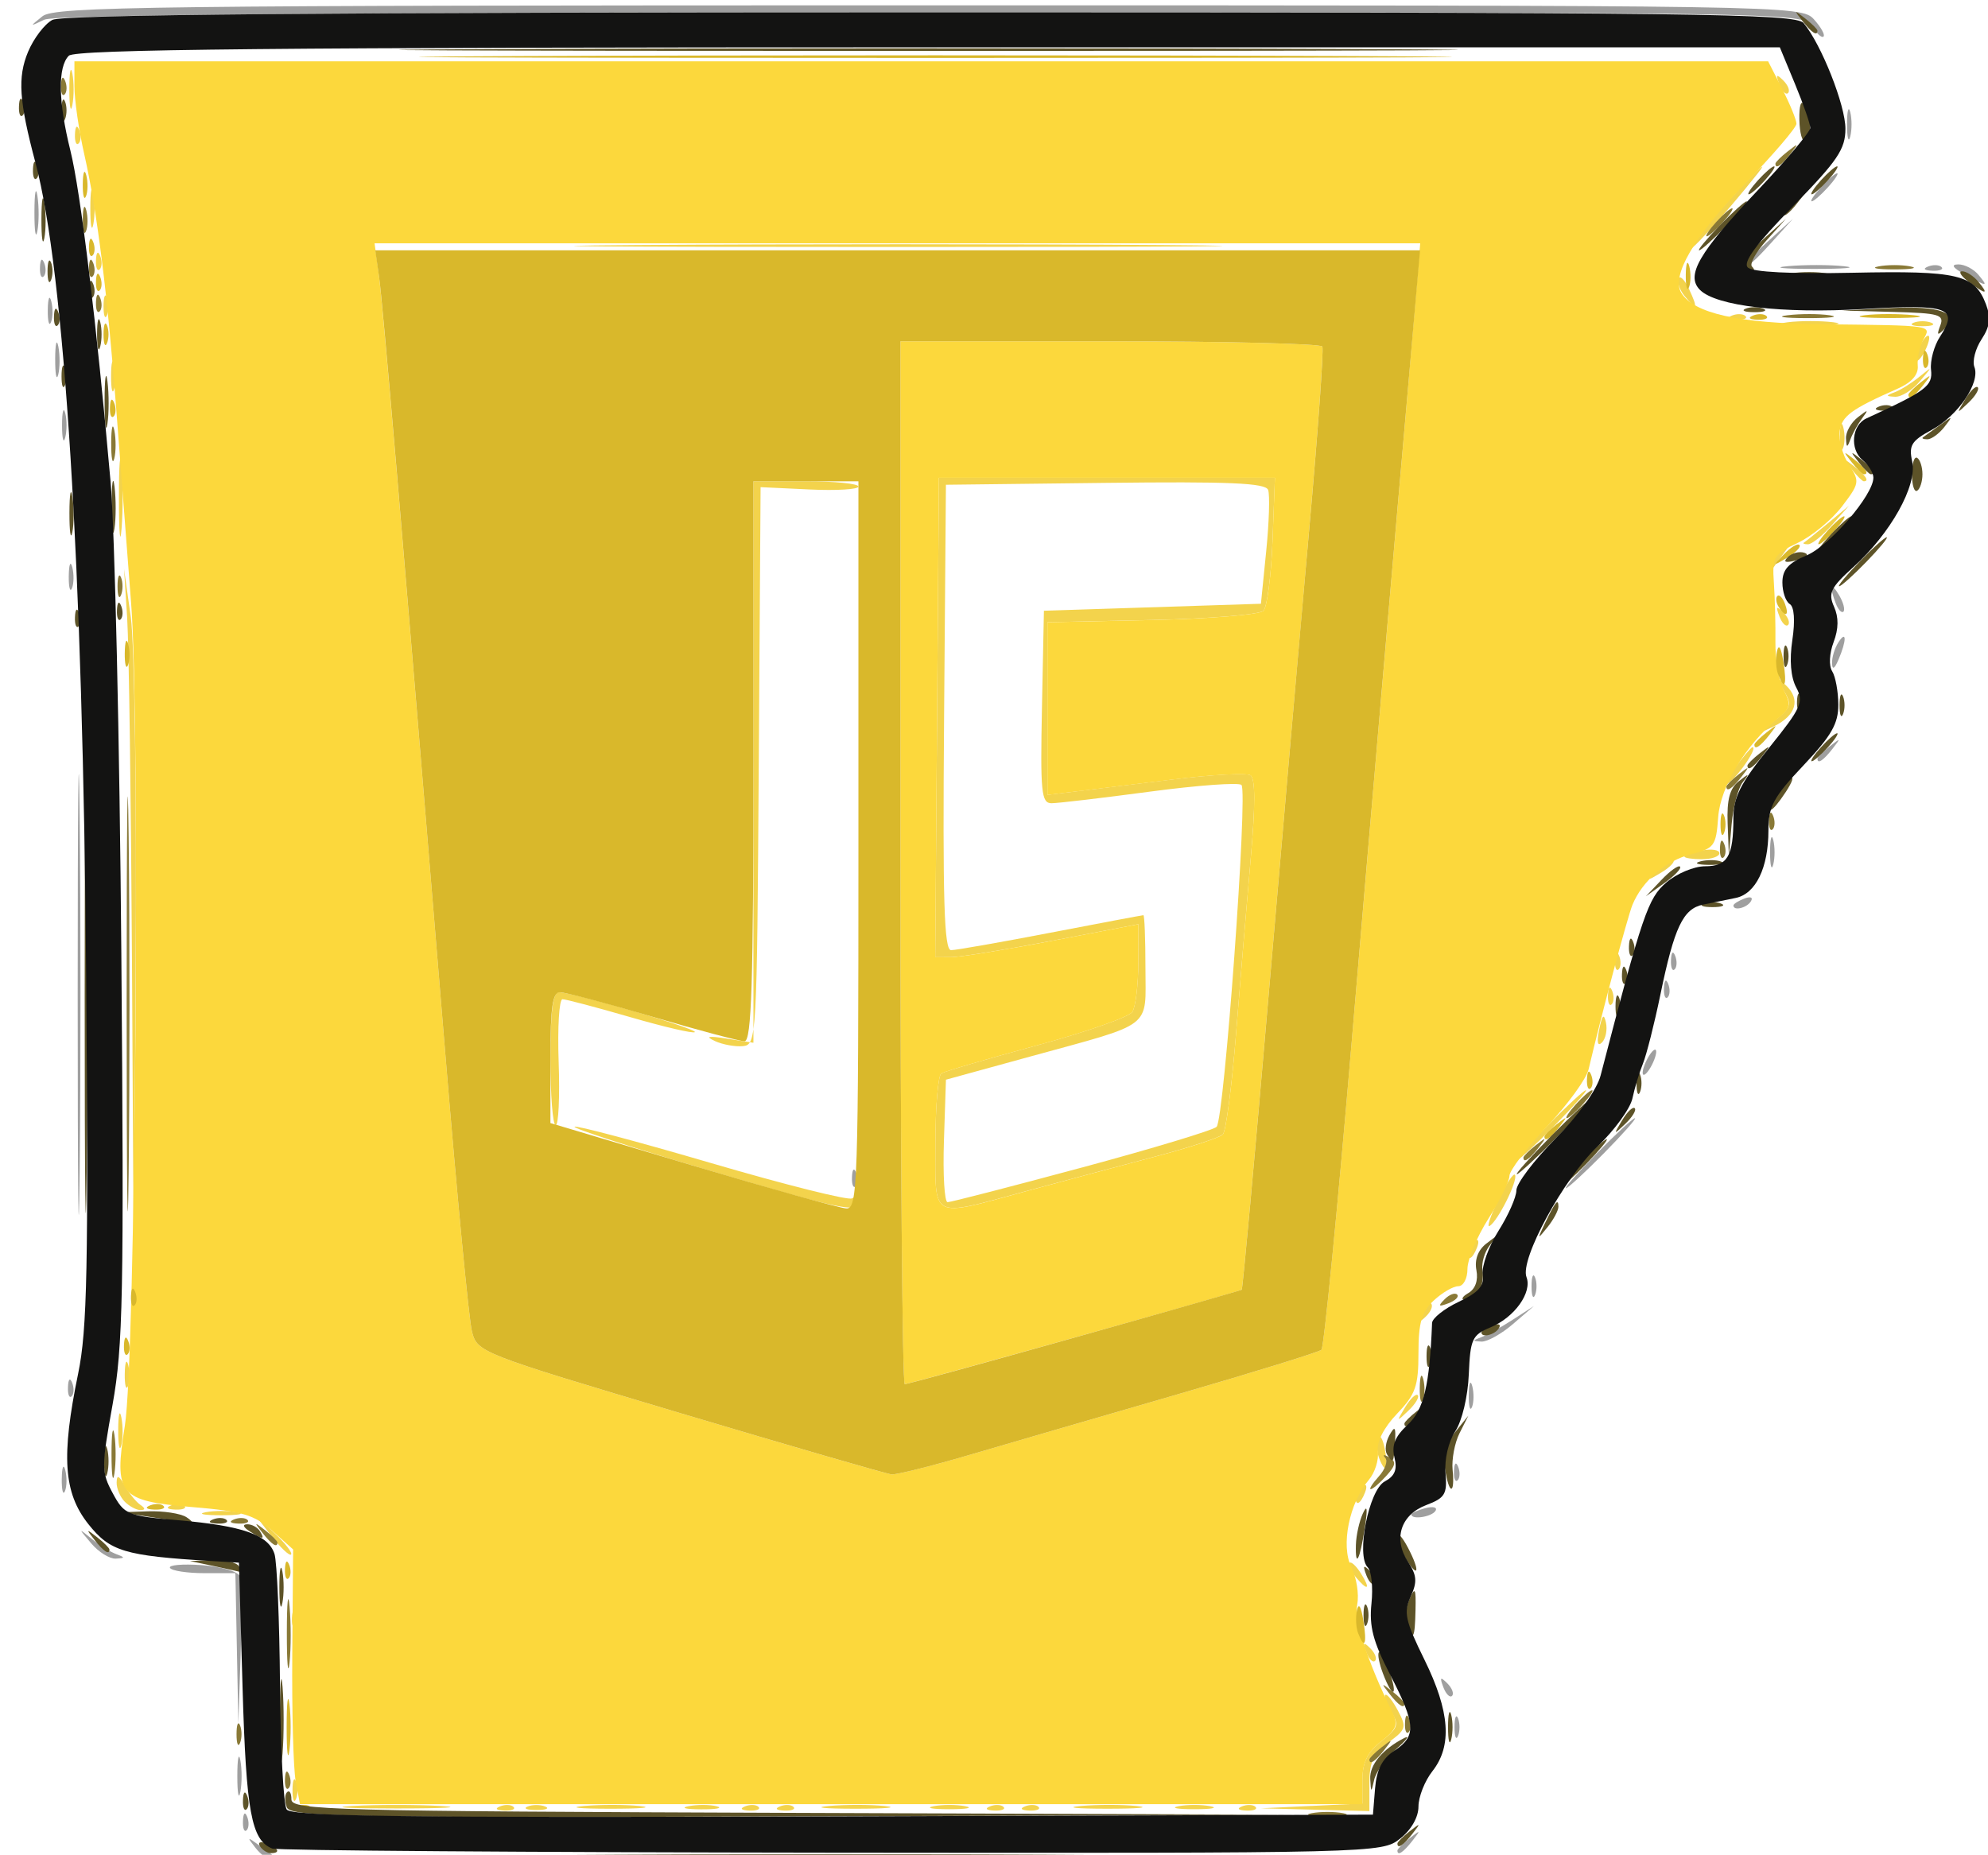 <?xml version="1.0" encoding="UTF-8" standalone="no"?>
<!-- Created with Inkscape (http://www.inkscape.org/) -->

<svg
   version="1.1"
   id="svg209"
   width="90.88"
   height="84.8"
   viewBox="0 0 90.88 84.8"
   sodipodi:docname="caj.svg"
   inkscape:version="1.1.2 (0a00cf5339, 2022-02-04, custom)"
   xmlns:inkscape="http://www.inkscape.org/namespaces/inkscape"
   xmlns:sodipodi="http://sodipodi.sourceforge.net/DTD/sodipodi-0.dtd"
   xmlns="http://www.w3.org/2000/svg"
   xmlns:svg="http://www.w3.org/2000/svg">
  <defs
     id="defs213" />
  <sodipodi:namedview
     id="namedview211"
     pagecolor="#ffffff"
     bordercolor="#666666"
     borderopacity="1.0"
     inkscape:pageshadow="2"
     inkscape:pageopacity="0.0"
     inkscape:pagecheckerboard="0"
     showgrid="false"
     inkscape:zoom="9.8231129"
     inkscape:cx="45.454023"
     inkscape:cy="37.564467"
     inkscape:window-width="1920"
     inkscape:window-height="1011"
     inkscape:window-x="0"
     inkscape:window-y="32"
     inkscape:window-maximized="1"
     inkscape:current-layer="g215" />
  <g
     inkscape:groupmode="layer"
     inkscape:label="Image"
     id="g215">
    <g
       id="g291"
       transform="translate(0.522,0.244)">
      <path
         style="fill:#f3d34c;stroke-width:0.32"
         d="m 15.6,82.323 c 1.1,-0.062 2.9,-0.062 4,0 1.1,0.062 0.2,0.114 -2,0.114 -2.2,0 -3.1,-0.051 -2,-0.114 z m 6.74,0.018 c 0.231,-0.092 0.507,-0.081 0.613,0.025 0.106,0.106 -0.083,0.182 -0.42,0.168 -0.373,-0.015 -0.449,-0.091 -0.193,-0.193 z m 1.26,0.007 c 0.22,-0.089 0.58,-0.089 0.8,0 0.22,0.089 0.04,0.161 -0.4,0.161 -0.44,0 -0.62,-0.073 -0.4,-0.161 z m 2.568,-0.023 c 0.753,-0.068 1.905,-0.067 2.56,0.002 0.655,0.069 0.04,0.124 -1.368,0.123 -1.408,-0.001 -1.944,-0.057 -1.192,-0.125 z m 4.795,0.008 c 0.398,-0.077 0.974,-0.074 1.28,0.006 0.306,0.08 -0.02,0.143 -0.724,0.139 -0.704,-0.004 -0.954,-0.069 -0.556,-0.146 z m 2.576,0.008 c 0.231,-0.092 0.507,-0.081 0.613,0.025 0.106,0.106 -0.083,0.182 -0.42,0.168 -0.373,-0.015 -0.449,-0.091 -0.193,-0.193 z m 1.6,0 c 0.231,-0.092 0.507,-0.081 0.613,0.025 0.106,0.106 -0.083,0.182 -0.42,0.168 -0.373,-0.015 -0.449,-0.091 -0.193,-0.193 z m 2.228,-0.016 c 0.753,-0.068 1.905,-0.067 2.56,0.002 0.655,0.069 0.04,0.124 -1.368,0.123 -1.408,-0.001 -1.944,-0.057 -1.192,-0.125 z m 4.792,0.009 c 0.396,-0.076 1.044,-0.076 1.44,0 0.396,0.076 0.072,0.139 -0.72,0.139 -0.792,0 -1.116,-0.062 -0.72,-0.139 z m 2.58,0.007 c 0.231,-0.092 0.507,-0.081 0.613,0.025 0.106,0.106 -0.083,0.182 -0.42,0.168 -0.373,-0.015 -0.449,-0.091 -0.193,-0.193 z m 1.6,0 c 0.231,-0.092 0.507,-0.081 0.613,0.025 0.106,0.106 -0.083,0.182 -0.42,0.168 -0.373,-0.015 -0.449,-0.091 -0.193,-0.193 z m 2.548,-0.016 c 0.753,-0.068 1.905,-0.067 2.56,0.002 0.655,0.069 0.04,0.124 -1.368,0.123 -1.408,-0.001 -1.944,-0.057 -1.192,-0.125 z m 4.472,0.009 c 0.396,-0.076 1.044,-0.076 1.44,0 0.396,0.076 0.072,0.139 -0.72,0.139 -0.792,0 -1.116,-0.062 -0.72,-0.139 z m 2.9,0.007 c 0.231,-0.092 0.507,-0.081 0.613,0.025 0.106,0.106 -0.083,0.182 -0.42,0.168 -0.373,-0.015 -0.449,-0.091 -0.193,-0.193 z m 3.18,-0.019 2.32,-0.11 v -1.083 c 0,-0.796 0.23,-1.263 0.866,-1.764 0.762,-0.599 0.817,-0.759 0.458,-1.334 -0.224,-0.359 -0.35,-0.711 -0.28,-0.782 0.071,-0.071 0.329,0.246 0.573,0.703 0.415,0.775 0.386,0.874 -0.426,1.466 -0.692,0.504 -0.871,0.892 -0.871,1.888 v 1.253 l -2.48,-0.064 -2.48,-0.064 2.32,-0.11 z m -46.589,-0.722 c 0,-0.44 0.073,-0.62 0.161,-0.4 0.089,0.22 0.089,0.58 0,0.8 -0.089,0.22 -0.161,0.04 -0.161,-0.4 z m 49.09,-6.306 c -0.174,-0.456 -0.137,-0.493 0.179,-0.179 0.219,0.217 0.317,0.475 0.218,0.574 -0.099,0.099 -0.277,-0.079 -0.398,-0.395 z M 12.825,73.733 c 0.015,-0.373 0.091,-0.449 0.193,-0.193 0.092,0.231 0.081,0.507 -0.025,0.613 -0.106,0.106 -0.182,-0.083 -0.168,-0.42 z m 48.608,-1.901 c -0.223,-0.268 -0.343,-0.55 -0.267,-0.625 0.076,-0.076 0.313,0.144 0.528,0.488 0.465,0.744 0.31,0.826 -0.261,0.138 z m -49.566,-1.874 -0.772,-0.998 0.916,0.87 c 0.504,0.479 0.851,0.928 0.772,0.998 -0.079,0.07 -0.491,-0.321 -0.916,-0.87 z M 8.88,68.894 c 0.396,-0.076 1.044,-0.076 1.44,0 0.396,0.076 0.072,0.139 -0.72,0.139 -0.792,0 -1.116,-0.062 -0.72,-0.139 z M 5.184,68.416 c -0.211,-0.211 -0.38,-0.607 -0.374,-0.88 0.007,-0.368 0.104,-0.331 0.373,0.144 0.2,0.352 0.519,0.746 0.71,0.875 0.232,0.157 0.236,0.237 0.011,0.24 -0.185,0.003 -0.509,-0.168 -0.72,-0.379 z m 2.116,0.165 c 0.231,-0.092 0.507,-0.081 0.613,0.025 0.106,0.106 -0.083,0.182 -0.42,0.168 -0.373,-0.015 -0.449,-0.091 -0.193,-0.193 z M 61.44,68.179 c 0,-0.166 0.142,-0.389 0.316,-0.497 0.181,-0.112 0.235,0.016 0.126,0.301 -0.213,0.554 -0.442,0.656 -0.442,0.196 z m 1.08,-1.768 c -0.099,-0.258 -0.118,-0.654 -0.043,-0.88 0.075,-0.226 0.213,-0.015 0.306,0.469 0.181,0.945 0.032,1.178 -0.263,0.411 z M 4.881,65.12 c 0.004,-0.704 0.069,-0.954 0.146,-0.556 0.077,0.398 0.074,0.974 -0.006,1.28 -0.08,0.306 -0.143,-0.02 -0.139,-0.724 z M 63.712,64.095 c 0.233,-0.388 0.493,-0.637 0.577,-0.552 0.084,0.084 -0.106,0.402 -0.424,0.705 -0.551,0.528 -0.558,0.521 -0.153,-0.153 z M 5.182,62.56 c 0.007,-0.528 0.078,-0.705 0.159,-0.394 0.081,0.311 0.076,0.743 -0.012,0.96 -0.088,0.217 -0.154,-0.038 -0.148,-0.566 z m 0.332,-2.08 c 0,-0.616 0.066,-0.868 0.146,-0.56 0.08,0.308 0.08,0.812 0,1.12 -0.08,0.308 -0.146,0.056 -0.146,-0.56 z M 64.501,59.746 c 0.12,-0.316 0.299,-0.493 0.398,-0.395 0.099,0.099 2.05e-4,0.357 -0.218,0.574 -0.316,0.314 -0.353,0.277 -0.179,-0.179 z M 5.514,44.16 C 5.471,36.504 5.371,29.232 5.291,28 l -0.144,-2.24 0.31,2.204 c 0.173,1.231 0.271,8.362 0.223,16.16 L 5.593,58.08 Z M 66.56,56.979 c 0,-0.166 0.142,-0.389 0.316,-0.497 0.181,-0.112 0.235,0.016 0.126,0.301 -0.213,0.554 -0.442,0.656 -0.442,0.196 z m 1.415,-2.375 c 0.366,-0.752 0.71,-1.259 0.765,-1.127 0.119,0.287 -0.783,2.093 -1.163,2.328 -0.147,0.091 0.032,-0.449 0.398,-1.201 z M 31.607,53.182 c -3.296,-0.98 -5.935,-1.841 -5.863,-1.912 0.071,-0.071 2.886,0.678 6.256,1.665 3.369,0.987 6.26,1.712 6.423,1.611 0.164,-0.101 0.297,-0.031 0.297,0.155 0,0.534 -0.739,0.376 -7.113,-1.519 z m 10.633,-1.163 c 0,-1.662 0.122,-3.096 0.271,-3.189 0.149,-0.092 2.115,-0.668 4.369,-1.28 2.254,-0.612 4.218,-1.301 4.364,-1.532 0.146,-0.231 0.268,-1.227 0.271,-2.214 l 0.005,-1.795 -3.92,0.753 c -2.156,0.414 -4.246,0.754 -4.644,0.755 l -0.724,0.002 0.084,-10.96 0.084,-10.96 h 7.68 7.68 l -0.109,2.88 c -0.06,1.584 -0.247,3.024 -0.415,3.2 -0.168,0.176 -2.46,0.366 -5.091,0.423 l -4.785,0.103 v 3.946 3.946 l 1.2,-0.146 c 0.66,-0.08 2.673,-0.329 4.473,-0.553 1.8,-0.224 3.423,-0.314 3.606,-0.201 0.23,0.142 0.233,1.338 0.01,3.863 -0.178,2.011 -0.479,5.601 -0.668,7.977 -0.19,2.376 -0.46,4.438 -0.601,4.582 -0.141,0.144 -1.535,0.601 -3.098,1.014 -1.563,0.413 -4.21,1.123 -5.882,1.577 -4.445,1.207 -4.16,1.358 -4.16,-2.194 z m 6.696,1.116 c 3.235,-0.872 6.006,-1.709 6.158,-1.861 0.349,-0.349 1.439,-15.328 1.137,-15.63 -0.123,-0.123 -2.009,0.015 -4.191,0.306 -2.182,0.291 -4.204,0.529 -4.493,0.529 -0.466,0 -0.515,-0.498 -0.436,-4.4 l 0.089,-4.4 4.96,-0.16 4.96,-0.16 0.241,-2.4 c 0.133,-1.32 0.172,-2.583 0.088,-2.806 -0.119,-0.315 -1.784,-0.387 -7.441,-0.32 l -7.288,0.086 -0.084,10.64 c -0.067,8.404 6.4e-4,10.64 0.32,10.638 0.222,-9.6e-4 2.27,-0.361 4.551,-0.8 2.281,-0.439 4.189,-0.798 4.24,-0.798 0.051,0 0.094,1.083 0.094,2.407 0,2.822 0.436,2.487 -5.28,4.058 l -3.84,1.055 -0.092,2.8 c -0.051,1.54 0.024,2.8 0.167,2.8 0.143,0 2.906,-0.713 6.141,-1.585 z m 21.304,-1.935 c 0.867,-0.88 1.648,-1.6 1.736,-1.6 0.088,0 -0.549,0.72 -1.416,1.6 -0.867,0.88 -1.648,1.6 -1.736,1.6 -0.088,0 0.549,-0.72 1.416,-1.6 z m -45.6,-3.04 c 0,-2.164 0.111,-3.04 0.387,-3.04 0.633,0 6.359,1.68 6.216,1.824 -0.073,0.073 -1.402,-0.236 -2.954,-0.686 -1.552,-0.45 -2.946,-0.818 -3.098,-0.818 -0.152,0 -0.23,1.296 -0.174,2.881 0.056,1.584 -0.005,2.88 -0.137,2.88 -0.132,-4.07e-4 -0.24,-1.369 -0.24,-3.041 z m 7.52,-0.809 c -0.465,-0.215 -0.312,-0.244 0.56,-0.108 l 1.2,0.188 V 34.596 21.76 h 2.4 c 1.32,0 2.4,0.108 2.401,0.24 3.2e-4,0.132 -1.006,0.192 -2.236,0.134 l -2.237,-0.106 -0.084,12.746 c -0.082,12.481 -0.097,12.747 -0.724,12.81 -0.352,0.035 -0.928,-0.07 -1.28,-0.232 z m 40.424,-0.527 c 0.137,-0.67 0.217,-0.75 0.31,-0.31 0.069,0.327 -0.014,0.734 -0.184,0.904 -0.2,0.2 -0.245,-0.01 -0.126,-0.594 z m 0.401,-1.571 c 0.015,-0.373 0.091,-0.449 0.193,-0.193 0.092,0.231 0.081,0.507 -0.025,0.613 -0.106,0.106 -0.182,-0.083 -0.168,-0.42 z m 0.32,-1.6 c 0.015,-0.373 0.091,-0.449 0.193,-0.193 0.092,0.231 0.081,0.507 -0.025,0.613 -0.106,0.106 -0.182,-0.083 -0.168,-0.42 z m 1.967,-4.159 c 0.304,-0.317 0.621,-0.508 0.705,-0.424 0.084,0.084 -0.164,0.344 -0.552,0.577 -0.674,0.405 -0.681,0.398 -0.153,-0.153 z m 1.208,-0.578 c 0,-0.067 0.36,-0.192 0.8,-0.276 0.44,-0.084 0.8,-0.029 0.8,0.123 0,0.152 -0.36,0.276 -0.8,0.276 -0.44,0 -0.8,-0.055 -0.8,-0.123 z m 2.239,-3.957 c 0.419,-0.572 0.811,-1.04 0.872,-1.04 0.243,0 -0.55,1.2 -1.075,1.626 -0.346,0.281 -0.268,0.057 0.203,-0.586 z m 1.921,-2.284 c 0.724,-0.586 0.759,-0.717 0.364,-1.381 -0.412,-0.694 -0.405,-0.705 0.124,-0.199 0.671,0.642 0.457,1.371 -0.55,1.865 -0.693,0.34 -0.69,0.323 0.062,-0.285 z m 0.181,-4.742 c -0.174,-0.456 -0.137,-0.493 0.179,-0.179 0.219,0.217 0.317,0.475 0.218,0.574 -0.099,0.099 -0.277,-0.079 -0.398,-0.395 z m -0.501,-2.241 c 0,-0.184 0.252,-0.532 0.56,-0.773 0.518,-0.406 0.525,-0.391 0.091,0.201 -0.258,0.352 -0.51,0.7 -0.56,0.773 -0.05,0.073 -0.091,-0.017 -0.091,-0.201 z M 4.914,22.56 c -9.6e-4,-1.584 0.053,-2.272 0.12,-1.53 0.067,0.743 0.068,2.039 0.002,2.88 -0.066,0.841 -0.121,0.234 -0.122,-1.35 z m 77.033,2 c 0.073,-0.044 0.565,-0.44 1.093,-0.88 l 0.96,-0.8 -0.776,0.88 c -0.427,0.484 -0.919,0.88 -1.093,0.88 -0.175,0 -0.258,-0.036 -0.184,-0.08 z m 2.173,-3.36 c -0.398,-0.508 -0.387,-0.519 0.121,-0.121 0.533,0.418 0.703,0.681 0.439,0.681 -0.066,0 -0.318,-0.252 -0.56,-0.56 z m -0.537,-1.52 c 0.006,-0.528 0.078,-0.705 0.159,-0.394 0.081,0.311 0.076,0.743 -0.012,0.96 -0.088,0.217 -0.154,-0.038 -0.148,-0.566 z m -79.028,-2.72 c 0,-0.616 0.066,-0.868 0.146,-0.56 0.08,0.308 0.08,0.812 0,1.12 -0.08,0.308 -0.146,0.056 -0.146,-0.56 z m 81.526,0.733 c 0.264,-0.097 0.768,-0.41 1.12,-0.695 0.635,-0.514 0.635,-0.512 0.03,0.202 -0.335,0.396 -0.839,0.709 -1.12,0.695 -0.433,-0.021 -0.438,-0.052 -0.03,-0.202 z m 0.97,-1.533 c 0,-0.176 0.14,-0.536 0.31,-0.8 0.171,-0.264 0.31,-0.336 0.31,-0.16 0,0.176 -0.14,0.536 -0.31,0.8 -0.171,0.264 -0.31,0.336 -0.31,0.16 z m -5.85,-1.671 c 0.572,-0.071 1.508,-0.071 2.08,0 0.572,0.071 0.104,0.129 -1.04,0.129 -1.144,0 -1.612,-0.058 -1.04,-0.129 z m 5.76,0.02 c 0.22,-0.089 0.58,-0.089 0.8,0 0.22,0.089 0.04,0.161 -0.4,0.161 -0.44,0 -0.62,-0.073 -0.4,-0.161 z M 4.211,13.76 c 0,-0.44 0.073,-0.62 0.161,-0.4 0.089,0.22 0.089,0.58 0,0.8 -0.089,0.22 -0.161,0.04 -0.161,-0.4 z m 74.449,0.421 c 0.231,-0.092 0.507,-0.081 0.613,0.025 0.106,0.106 -0.083,0.182 -0.42,0.168 -0.373,-0.015 -0.449,-0.091 -0.193,-0.193 z M 76.489,13.291 c -0.214,-0.258 -0.34,-0.613 -0.279,-0.79 0.061,-0.176 0.277,0.035 0.48,0.469 0.422,0.9 0.361,0.997 -0.201,0.32 z M 3.865,11.653 C 3.881,11.281 3.956,11.205 4.059,11.46 c 0.092,0.231 0.081,0.507 -0.025,0.613 -0.106,0.106 -0.182,-0.083 -0.168,-0.42 z M 76.752,11.04 c 0.198,-0.352 1.171,-1.504 2.163,-2.56 0.991,-1.056 1.405,-1.416 0.919,-0.8 C 78.355,9.554 76.369,11.72 76.752,11.04 Z M 28.584,10.96 c 6.657,-0.048 17.457,-0.048 24,5e-5 6.543,0.048 1.096,0.088 -12.104,0.088 -13.2,-2.7e-5 -18.553,-0.04 -11.896,-0.088 z M 3.607,9.28 c 0,-0.792 0.062,-1.116 0.139,-0.72 0.076,0.396 0.076,1.044 0,1.44 -0.076,0.396 -0.139,0.072 -0.139,-0.72 z M 2.905,5.893 c 0.015,-0.373 0.091,-0.449 0.193,-0.193 0.092,0.231 0.081,0.507 -0.025,0.613 C 2.967,6.42 2.891,6.231 2.905,5.893 Z M 2.647,3.84 c 0,-0.792 0.062,-1.116 0.139,-0.72 0.076,0.396 0.076,1.044 0,1.44 -0.076,0.396 -0.139,0.072 -0.139,-0.72 z M 80.821,3.614 c -0.174,-0.456 -0.137,-0.493 0.179,-0.179 0.219,0.217 0.317,0.475 0.218,0.574 -0.099,0.099 -0.277,-0.079 -0.398,-0.395 z"
         id="path305" />
      <path
         style="fill:#fcd83c;stroke-width:0.32"
         d="M 12.996,81.197 C 12.888,80.624 12.818,78.004 12.839,75.375 l 0.039,-4.78 -0.958,-0.856 C 11.104,69.009 10.56,68.849 8.241,68.656 4.915,68.379 4.679,68.091 5.187,64.929 5.672,61.911 5.894,32.773 5.474,27.36 c -0.191,-2.464 -0.495,-6.424 -0.674,-8.8 C 4.398,13.233 3.921,9.415 3.331,6.814 3.083,5.722 2.88,4.318 2.88,3.694 V 2.56 H 41.593 80.307 l 0.647,1.267 c 0.356,0.697 0.647,1.411 0.647,1.587 0,0.176 -1.078,1.433 -2.395,2.794 -2.296,2.372 -3.342,4.173 -2.868,4.939 0.578,0.935 2.59,1.387 6.384,1.432 5.238,0.062 5.041,0.032 4.676,0.715 -0.169,0.315 -0.282,0.849 -0.251,1.186 0.036,0.402 -0.274,0.759 -0.904,1.038 -2.146,0.949 -2.565,1.256 -2.665,1.952 -0.058,0.4 0.132,1.089 0.422,1.531 0.503,0.768 0.489,0.852 -0.318,1.91 -0.464,0.609 -1.374,1.358 -2.022,1.665 -1.096,0.52 -1.172,0.646 -1.09,1.832 0.048,0.701 0.08,1.922 0.07,2.714 -0.01,0.792 0.162,1.776 0.381,2.187 0.345,0.646 0.311,0.819 -0.253,1.28 -1.486,1.217 -2.643,3.128 -2.745,4.533 -0.094,1.306 -0.178,1.422 -1.221,1.684 -1.167,0.294 -2.246,1.22 -2.696,2.315 -0.227,0.553 -1.441,5.104 -2.005,7.52 -0.103,0.44 -0.959,1.617 -1.903,2.616 -0.944,0.999 -1.716,2.015 -1.716,2.257 0,0.243 -0.432,1.122 -0.96,1.955 -0.528,0.833 -0.96,1.869 -0.96,2.303 0,0.437 -0.187,0.789 -0.42,0.789 -0.231,0 -0.735,0.294 -1.12,0.652 -0.556,0.518 -0.7,1.014 -0.7,2.403 0,1.514 -0.132,1.888 -0.975,2.77 -0.606,0.635 -0.94,1.287 -0.882,1.726 0.051,0.388 -0.133,0.972 -0.408,1.297 -0.901,1.065 -1.293,3.009 -0.805,3.989 0.237,0.476 0.36,1.239 0.272,1.697 -0.141,0.738 0.491,2.691 1.585,4.899 0.304,0.613 0.233,0.809 -0.497,1.383 -0.625,0.492 -0.851,0.96 -0.851,1.766 v 1.097 H 37.476 13.191 Z M 43.757,66.285 c 1.718,-0.504 6.003,-1.751 9.523,-2.772 3.52,-1.021 6.493,-1.941 6.606,-2.045 0.113,-0.104 0.731,-6.38 1.372,-13.948 0.641,-7.568 1.513,-17.72 1.936,-22.56 0.424,-4.84 0.869,-9.988 0.989,-11.44 l 0.219,-2.64 H 40.502 16.601 l 0.186,1.36 c 0.182,1.326 1.098,12.054 3.054,35.76 0.53,6.424 1.076,12.111 1.213,12.638 0.246,0.947 0.357,0.99 9.518,3.724 5.098,1.522 9.447,2.783 9.665,2.802 0.218,0.02 1.802,-0.376 3.52,-0.88 z M 40.64,39.2 v -23.84 h 9.581 c 5.27,0 9.638,0.108 9.706,0.24 0.069,0.132 -0.203,3.912 -0.604,8.4 -0.401,4.488 -1.24,14.123 -1.865,21.412 -0.624,7.288 -1.172,13.278 -1.217,13.309 -0.138,0.098 -15.195,4.319 -15.405,4.319 -0.108,0 -0.197,-10.728 -0.197,-23.84 z m 5.76,15.013 c 1.672,-0.454 4.319,-1.164 5.882,-1.577 1.563,-0.413 2.957,-0.869 3.098,-1.014 0.141,-0.144 0.412,-2.206 0.601,-4.582 0.19,-2.376 0.49,-5.966 0.668,-7.977 0.223,-2.525 0.22,-3.721 -0.01,-3.863 -0.183,-0.113 -1.806,-0.023 -3.606,0.201 -1.8,0.224 -3.813,0.473 -4.473,0.553 l -1.2,0.146 V 32.153 28.206 l 4.785,-0.103 c 2.632,-0.057 4.923,-0.247 5.091,-0.423 0.168,-0.176 0.355,-1.616 0.415,-3.2 l 0.109,-2.88 h -7.68 -7.68 l -0.084,10.96 -0.084,10.96 0.724,-0.002 c 0.398,-0.001 2.488,-0.341 4.644,-0.755 l 3.92,-0.753 -0.005,1.795 c -0.003,0.987 -0.125,1.984 -0.271,2.214 -0.146,0.231 -2.11,0.92 -4.364,1.532 -2.254,0.612 -4.22,1.188 -4.369,1.28 -0.149,0.092 -0.271,1.527 -0.271,3.189 0,3.552 -0.285,3.401 4.16,2.194 z"
         id="path303" />
      <path
         style="fill:#9f9f9f;stroke-width:0.32"
         d="M 11.159,84.24 C 10.753,83.722 10.768,83.715 11.36,84.149 c 0.352,0.258 0.7,0.51 0.773,0.56 0.073,0.05 -0.017,0.091 -0.201,0.091 -0.184,0 -0.532,-0.252 -0.773,-0.56 z m 52.201,0.119 c 0,-0.066 0.252,-0.318 0.56,-0.56 0.508,-0.398 0.519,-0.387 0.121,0.121 -0.418,0.533 -0.681,0.703 -0.681,0.439 z M 10.585,83.013 c 0.015,-0.373 0.091,-0.449 0.193,-0.193 0.092,0.231 0.081,0.507 -0.025,0.613 -0.106,0.106 -0.182,-0.083 -0.168,-0.42 z m -0.258,-2.053 c 0,-0.792 0.062,-1.116 0.139,-0.72 0.076,0.396 0.076,1.044 0,1.44 -0.076,0.396 -0.139,0.072 -0.139,-0.72 z m 55.643,-2.24 c 0,-0.44 0.073,-0.62 0.161,-0.4 0.089,0.22 0.089,0.58 0,0.8 -0.089,0.22 -0.161,0.04 -0.161,-0.4 z m -55.664,-3.6 -0.067,-3.44 H 8.819 c -0.782,0 -1.488,-0.108 -1.57,-0.24 -0.082,-0.132 0.568,-0.189 1.444,-0.128 0.876,0.062 1.66,0.288 1.742,0.503 0.082,0.215 0.102,1.82 0.044,3.568 l -0.105,3.177 z m 55.154,1.774 c -0.174,-0.456 -0.137,-0.493 0.179,-0.179 0.219,0.217 0.317,0.475 0.218,0.574 -0.099,0.099 -0.277,-0.079 -0.398,-0.395 z M 3.65,70.32 c -0.604,-0.714 -0.604,-0.716 0.03,-0.202 0.352,0.285 0.856,0.598 1.12,0.695 0.407,0.15 0.403,0.18 -0.03,0.202 -0.281,0.014 -0.785,-0.299 -1.12,-0.695 z m 60.35,-1.323 c 0,-0.067 0.288,-0.198 0.64,-0.29 0.352,-0.092 0.56,-0.037 0.461,0.123 -0.172,0.279 -1.102,0.42 -1.102,0.167 z M 2.302,67.36 c 0.007,-0.528 0.078,-0.705 0.159,-0.394 0.081,0.311 0.076,0.743 -0.012,0.96 -0.088,0.217 -0.154,-0.038 -0.148,-0.566 z M 65.945,67.013 c 0.015,-0.373 0.091,-0.449 0.193,-0.193 0.092,0.231 0.081,0.507 -0.025,0.613 -0.106,0.106 -0.182,-0.083 -0.168,-0.42 z m 0.677,-3.493 c 0.006,-0.528 0.078,-0.705 0.159,-0.394 0.081,0.311 0.076,0.743 -0.012,0.96 -0.088,0.217 -0.154,-0.038 -0.148,-0.566 z M 2.585,63.173 c 0.015,-0.373 0.091,-0.449 0.193,-0.193 0.092,0.231 0.081,0.507 -0.025,0.613 -0.106,0.106 -0.182,-0.083 -0.168,-0.42 z M 3.029,45.28 c -5.59e-5,-8.976 0.041,-12.694 0.091,-8.262 0.05,4.432 0.05,11.776 1.015e-4,16.32 -0.05,4.544 -0.091,0.918 -0.091,-8.058 z M 67.2,60.889 c 0.264,-0.099 0.912,-0.46 1.44,-0.801 l 0.96,-0.621 -0.96,0.825 c -0.528,0.454 -1.176,0.814 -1.44,0.801 -0.427,-0.021 -0.427,-0.044 0,-0.204 z m 2.291,-2.329 c 0,-0.44 0.073,-0.62 0.161,-0.4 0.089,0.22 0.089,0.58 0,0.8 -0.089,0.22 -0.161,0.04 -0.161,-0.4 z m -31.065,-4.987 c 0.015,-0.373 0.091,-0.449 0.193,-0.193 0.092,0.231 0.081,0.507 -0.025,0.613 -0.106,0.106 -0.182,-0.083 -0.168,-0.42 z m 34.055,-1.093 c 0.867,-0.88 1.648,-1.6 1.736,-1.6 0.088,0 -0.549,0.72 -1.416,1.6 -0.867,0.88 -1.648,1.6 -1.736,1.6 -0.088,0 0.549,-0.72 1.416,-1.6 z m 2.09,-3.68 c 0,-0.176 0.14,-0.536 0.31,-0.8 0.171,-0.264 0.31,-0.336 0.31,-0.16 0,0.176 -0.14,0.536 -0.31,0.8 -0.171,0.264 -0.31,0.336 -0.31,0.16 z m 0.975,-3.867 c 0.015,-0.373 0.091,-0.449 0.193,-0.193 0.092,0.231 0.081,0.507 -0.025,0.613 -0.106,0.106 -0.182,-0.083 -0.168,-0.42 z m 0.32,-1.28 c 0.015,-0.373 0.091,-0.449 0.193,-0.193 0.092,0.231 0.081,0.507 -0.025,0.613 -0.106,0.106 -0.182,-0.083 -0.168,-0.42 z m 2.855,-2.499 c 0,-0.069 0.223,-0.212 0.497,-0.316 0.285,-0.109 0.413,-0.056 0.301,0.126 -0.188,0.304 -0.798,0.45 -0.798,0.191 z m 1.674,-2.434 c 0,-0.616 0.066,-0.868 0.146,-0.56 0.08,0.308 0.08,0.812 0,1.12 -0.08,0.308 -0.146,0.056 -0.146,-0.56 z m 2.166,-4.281 c 0,-0.066 0.252,-0.318 0.56,-0.56 0.508,-0.398 0.519,-0.387 0.121,0.121 -0.418,0.533 -0.681,0.703 -0.681,0.439 z m 0.667,-4.359 c -0.01,-0.264 0.122,-0.696 0.293,-0.96 0.378,-0.585 0.378,-0.08 0,0.8 -0.181,0.422 -0.281,0.476 -0.293,0.16 z M 83.4,27.348 c -0.309,-0.805 -0.218,-1.012 0.16,-0.364 0.187,0.321 0.272,0.651 0.19,0.734 -0.082,0.082 -0.24,-0.084 -0.349,-0.37 z M 2.622,26.08 c 0.007,-0.528 0.078,-0.705 0.159,-0.394 0.081,0.311 0.076,0.743 -0.012,0.96 -0.088,0.217 -0.154,-0.038 -0.148,-0.566 z m -0.308,-6.88 c 0,-0.616 0.066,-0.868 0.146,-0.56 0.08,0.308 0.08,0.812 0,1.12 -0.08,0.308 -0.146,0.056 -0.146,-0.56 z m -0.314,-3.04 c 0.004,-0.704 0.069,-0.954 0.146,-0.556 0.077,0.398 0.074,0.974 -0.006,1.28 -0.08,0.306 -0.143,-0.02 -0.139,-0.724 z m 88.61,-1.76 C 90.611,13.96 90.683,13.78 90.772,14 c 0.089,0.22 0.089,0.58 0,0.8 -0.089,0.22 -0.161,0.04 -0.161,-0.4 z M 1.662,13.92 c 0.007,-0.528 0.078,-0.705 0.159,-0.394 0.081,0.311 0.076,0.743 -0.012,0.96 C 1.722,14.703 1.656,14.448 1.662,13.92 Z M 89.28,12.293 c -0.538,-0.299 -0.629,-0.445 -0.279,-0.449 0.286,-0.003 0.7,0.211 0.919,0.475 0.467,0.563 0.419,0.561 -0.64,-0.027 z M 1.305,11.973 C 1.321,11.601 1.396,11.525 1.499,11.78 c 0.092,0.231 0.081,0.507 -0.025,0.613 -0.106,0.106 -0.182,-0.083 -0.168,-0.42 z m 79.903,-0.048 c 0.753,-0.068 1.905,-0.067 2.56,0.002 0.655,0.069 0.04,0.124 -1.368,0.123 -1.408,-0.001 -1.944,-0.057 -1.192,-0.125 z m 6.412,0.016 c 0.231,-0.092 0.507,-0.081 0.613,0.025 0.106,0.106 -0.083,0.182 -0.42,0.168 -0.373,-0.015 -0.449,-0.091 -0.193,-0.193 z m -8.26,-0.202 c 0,-0.055 0.468,-0.523 1.04,-1.04 l 1.04,-0.94 L 80.5,10.8 c -0.876,0.969 -1.14,1.187 -1.14,0.94 z M 1.052,9.44 c 0.002,-0.88 0.065,-1.202 0.138,-0.716 0.074,0.486 0.072,1.206 -0.004,1.6 C 1.109,10.718 1.049,10.32 1.052,9.44 Z m 81.668,-1.12 c 0.319,-0.352 0.651,-0.64 0.739,-0.64 0.088,0 -0.101,0.288 -0.419,0.64 -0.319,0.352 -0.651,0.64 -0.739,0.64 -0.088,0 0.101,-0.288 0.419,-0.64 z m 1.194,-2.88 c 0,-0.616 0.066,-0.868 0.146,-0.56 0.08,0.308 0.08,0.812 0,1.12 -0.08,0.308 -0.146,0.056 -0.146,-0.56 z M 82.305,0.945 C 81.921,0.33 81.259,0.32 42.056,0.32 c -27.307,0 -40.078,0.106 -40.557,0.338 C 0.824,0.984 0.821,0.978 1.421,0.498 1.976,0.053 6.325,0 41.932,0 81.455,0 81.826,0.006 82.402,0.642 82.721,0.995 82.918,1.348 82.839,1.427 82.76,1.506 82.52,1.289 82.305,0.945 Z"
         id="path301" />
      <path
         style="fill:#d9b82b;stroke-width:0.32"
         d="m 13.06,82.341 c 0.231,-0.092 0.507,-0.081 0.613,0.025 0.106,0.106 -0.083,0.182 -0.42,0.168 -0.373,-0.015 -0.449,-0.091 -0.193,-0.193 z m -0.478,-3.621 c 0,-1.144 0.058,-1.612 0.129,-1.04 0.071,0.572 0.071,1.508 0,2.08 -0.071,0.572 -0.129,0.104 -0.129,-1.04 z m 48.98,-4.301 c -0.097,-0.254 -0.121,-0.722 -0.052,-1.04 0.078,-0.361 0.188,-0.188 0.292,0.461 0.174,1.09 0.061,1.363 -0.24,0.579 z M 12.505,71.493 c 0.015,-0.373 0.091,-0.449 0.193,-0.193 0.092,0.231 0.081,0.507 -0.025,0.613 -0.106,0.106 -0.182,-0.083 -0.168,-0.42 z m -6.165,-2.912 c 0.231,-0.092 0.507,-0.081 0.613,0.025 0.106,0.106 -0.083,0.182 -0.42,0.168 -0.373,-0.015 -0.449,-0.091 -0.193,-0.193 z M 30.571,64.362 C 21.411,61.628 21.3,61.584 21.054,60.638 20.917,60.111 20.371,54.424 19.841,48 17.828,23.598 16.972,13.56 16.805,12.4 l -0.172,-1.2 h 23.881 23.881 l -0.203,2.32 c -1.127,12.863 -1.95,22.393 -2.933,34 -0.641,7.568 -1.259,13.845 -1.372,13.948 -0.113,0.104 -3.086,1.024 -6.606,2.045 -3.52,1.021 -7.806,2.268 -9.523,2.772 -1.718,0.504 -3.302,0.899 -3.52,0.88 -0.218,-0.02 -4.568,-1.281 -9.665,-2.802 z m 18.026,-3.453 c 4.16,-1.172 7.6,-2.157 7.645,-2.188 0.045,-0.032 0.593,-6.021 1.217,-13.309 0.624,-7.288 1.463,-16.924 1.865,-21.412 0.401,-4.488 0.673,-8.268 0.604,-8.4 -0.069,-0.132 -4.437,-0.24 -9.706,-0.24 h -9.581 v 23.84 c 0,13.112 0.089,23.84 0.197,23.84 0.108,0 3.6,-0.959 7.76,-2.131 z m -9.877,-22.509 v -16.64 h -2.4 -2.4 v 12.8 c 0,10.12 -0.085,12.8 -0.406,12.8 -0.223,0 -2.118,-0.504 -4.212,-1.12 -2.093,-0.616 -3.999,-1.12 -4.234,-1.12 -0.327,0 -0.428,0.706 -0.428,2.991 v 2.991 l 6.48,1.933 c 3.564,1.063 6.732,1.949 7.04,1.969 0.527,0.034 0.56,-0.956 0.56,-16.604 z M 5.145,61.253 c 0.015,-0.373 0.091,-0.449 0.193,-0.193 0.092,0.231 0.081,0.507 -0.025,0.613 -0.106,0.106 -0.182,-0.083 -0.168,-0.42 z m 0.32,-2.24 C 5.481,58.641 5.556,58.565 5.659,58.82 5.751,59.051 5.74,59.327 5.633,59.433 5.527,59.54 5.451,59.351 5.465,59.013 Z M 70.08,51.719 c 0,-0.066 0.252,-0.318 0.56,-0.56 0.508,-0.398 0.519,-0.387 0.121,0.121 -0.418,0.533 -0.681,0.703 -0.681,0.439 z m 1.945,-2.626 c 0.015,-0.373 0.091,-0.449 0.193,-0.193 0.092,0.231 0.081,0.507 -0.025,0.613 -0.106,0.106 -0.182,-0.083 -0.168,-0.42 z m 6.105,-11.653 c 0,-0.44 0.073,-0.62 0.161,-0.4 0.089,0.22 0.089,0.58 0,0.8 -0.089,0.22 -0.161,0.04 -0.161,-0.4 z m 1.549,-3.641 c 0,-0.066 0.252,-0.318 0.56,-0.56 0.508,-0.398 0.519,-0.387 0.121,0.121 -0.418,0.533 -0.681,0.703 -0.681,0.439 z m 1.083,-3.22 c -0.097,-0.254 -0.121,-0.722 -0.052,-1.04 0.078,-0.361 0.188,-0.188 0.292,0.461 0.174,1.09 0.061,1.363 -0.24,0.579 z M 5.182,29.6 c 0.007,-0.528 0.078,-0.705 0.159,-0.394 0.081,0.311 0.076,0.743 -0.012,0.96 -0.088,0.217 -0.154,-0.038 -0.148,-0.566 z m 75.604,-2.101 c -0.116,-0.188 -0.142,-0.41 -0.058,-0.494 0.084,-0.084 0.238,0.07 0.342,0.341 0.216,0.564 0.032,0.663 -0.284,0.153 z m 0.246,-2.404 c 0.304,-0.317 0.621,-0.508 0.705,-0.424 0.084,0.084 -0.164,0.344 -0.552,0.577 -0.674,0.405 -0.681,0.398 -0.153,-0.153 z m 2.008,-1.095 c 0.319,-0.352 0.651,-0.64 0.739,-0.64 0.088,0 -0.101,0.288 -0.419,0.64 -0.319,0.352 -0.651,0.64 -0.739,0.64 -0.088,0 0.101,-0.288 0.419,-0.64 z m 1.079,-3.12 c -0.398,-0.508 -0.387,-0.519 0.121,-0.121 0.533,0.418 0.703,0.681 0.439,0.681 -0.066,0 -0.318,-0.252 -0.56,-0.56 z M 4.505,18.373 c 0.015,-0.373 0.091,-0.449 0.193,-0.193 0.092,0.231 0.081,0.507 -0.025,0.613 -0.106,0.106 -0.182,-0.083 -0.168,-0.42 z M 86.72,17.799 c 0,-0.066 0.252,-0.318 0.56,-0.56 0.508,-0.398 0.519,-0.387 0.121,0.121 -0.418,0.533 -0.681,0.703 -0.681,0.439 z m 0.665,-1.666 c 0.015,-0.373 0.091,-0.449 0.193,-0.193 0.092,0.231 0.081,0.507 -0.025,0.613 -0.106,0.106 -0.182,-0.083 -0.168,-0.42 z M 4.211,15.04 c 0,-0.44 0.073,-0.62 0.161,-0.4 0.089,0.22 0.089,0.58 0,0.8 -0.089,0.22 -0.161,0.04 -0.161,-0.4 z M 79.62,14.181 c 0.231,-0.092 0.507,-0.081 0.613,0.025 0.106,0.106 -0.083,0.182 -0.42,0.168 -0.373,-0.015 -0.449,-0.091 -0.193,-0.193 z m 5.093,-0.012 c 0.568,-0.071 1.576,-0.072 2.24,-0.003 0.664,0.069 0.199,0.127 -1.033,0.129 -1.232,0.001 -1.775,-0.055 -1.207,-0.126 z M 3.865,12.613 C 3.881,12.241 3.956,12.165 4.059,12.42 c 0.092,0.231 0.081,0.507 -0.025,0.613 -0.106,0.106 -0.182,-0.083 -0.168,-0.42 z M 76.542,12.32 c 0.006,-0.528 0.078,-0.705 0.159,-0.394 0.081,0.311 0.076,0.743 -0.012,0.96 C 76.602,13.103 76.536,12.848 76.542,12.32 Z M 3.545,11.013 C 3.561,10.641 3.636,10.565 3.739,10.82 c 0.092,0.231 0.081,0.507 -0.025,0.613 -0.106,0.106 -0.182,-0.083 -0.168,-0.42 z M 3.262,8.16 c 0.007,-0.528 0.078,-0.705 0.159,-0.394 C 3.503,8.077 3.498,8.509 3.41,8.726 3.322,8.943 3.256,8.688 3.262,8.16 Z M 23.12,2.32 c 10.516,-0.047 27.724,-0.047 38.24,0 10.516,0.047 1.912,0.085 -19.12,0.085 -21.032,0 -29.636,-0.038 -19.12,-0.085 z"
         id="path299" />
      <path
         style="fill:#897936;stroke-width:0.32"
         d="m 59.44,82.654 c 0.396,-0.076 1.044,-0.076 1.44,0 0.396,0.076 0.072,0.139 -0.72,0.139 -0.792,0 -1.116,-0.062 -0.72,-0.139 z M 12.505,81.093 c 0.015,-0.373 0.091,-0.449 0.193,-0.193 0.092,0.231 0.081,0.507 -0.025,0.613 -0.106,0.106 -0.182,-0.083 -0.168,-0.42 z m 49.575,-0.894 c 0,-0.066 0.252,-0.318 0.56,-0.56 0.508,-0.398 0.519,-0.387 0.121,0.121 -0.418,0.533 -0.681,0.703 -0.681,0.439 z M 10.291,79.04 c 0,-0.44 0.073,-0.62 0.161,-0.4 0.089,0.22 0.089,0.58 0,0.8 -0.089,0.22 -0.161,0.04 -0.161,-0.4 z m 53.415,-0.507 c 0.015,-0.373 0.091,-0.449 0.193,-0.193 0.092,0.231 0.081,0.507 -0.025,0.613 -0.106,0.106 -0.182,-0.083 -0.168,-0.42 z m -0.706,-1.333 c -0.398,-0.508 -0.387,-0.519 0.121,-0.121 0.308,0.242 0.56,0.494 0.56,0.56 0,0.263 -0.263,0.094 -0.681,-0.439 z m -50.409,-2.8 c 0.001,-1.408 0.057,-1.944 0.125,-1.192 0.068,0.753 0.067,1.905 -0.002,2.56 -0.069,0.655 -0.124,0.04 -0.123,-1.368 z M 11.479,69.84 C 11.081,69.332 11.092,69.321 11.6,69.719 c 0.308,0.242 0.56,0.494 0.56,0.56 0,0.263 -0.263,0.094 -0.681,-0.439 z M 10.18,69.221 c 0.231,-0.092 0.507,-0.081 0.613,0.025 0.106,0.106 -0.083,0.182 -0.42,0.168 C 10.001,69.399 9.925,69.324 10.18,69.221 Z M 4.576,66.24 c 0,-0.968 0.06,-1.364 0.133,-0.88 0.073,0.484 0.073,1.276 0,1.76 -0.073,0.484 -0.133,0.088 -0.133,-0.88 z m 57.935,1.014 c 0.292,-0.322 0.422,-0.705 0.29,-0.851 -0.132,-0.146 -0.051,-0.156 0.18,-0.022 0.335,0.194 0.309,0.367 -0.13,0.851 -0.303,0.335 -0.622,0.608 -0.71,0.608 -0.088,0 0.079,-0.264 0.37,-0.586 z m 1.871,-4.054 c 0.006,-0.528 0.078,-0.705 0.159,-0.394 0.081,0.311 0.076,0.743 -0.012,0.96 -0.088,0.217 -0.154,-0.038 -0.148,-0.566 z m -59.114,-17.6 c 6.24e-5,-8.448 0.041,-11.858 0.092,-7.578 0.05,4.28 0.05,11.192 -1.136e-4,15.36 -0.05,4.168 -0.092,0.666 -0.092,-7.782 z m 60.247,13.56 c 0.217,-0.219 0.475,-0.317 0.574,-0.218 0.099,0.099 -0.079,0.277 -0.395,0.398 -0.456,0.174 -0.493,0.137 -0.179,-0.179 z m 3.605,-6.481 c 0,-0.066 0.252,-0.318 0.56,-0.56 0.508,-0.398 0.519,-0.387 0.121,0.121 -0.418,0.533 -0.681,0.703 -0.681,0.439 z m 2.4,-2.439 c 0.319,-0.352 0.651,-0.64 0.739,-0.64 0.088,0 -0.101,0.288 -0.419,0.64 -0.319,0.352 -0.651,0.64 -0.739,0.64 -0.088,0 0.101,-0.288 0.419,-0.64 z m 6.585,-11.707 c 0.015,-0.373 0.091,-0.449 0.193,-0.193 0.092,0.231 0.081,0.507 -0.025,0.613 -0.106,0.106 -0.182,-0.083 -0.168,-0.42 z m 2.24,-1.28 c 0.015,-0.373 0.091,-0.449 0.193,-0.193 0.092,0.231 0.081,0.507 -0.025,0.613 -0.106,0.106 -0.182,-0.083 -0.168,-0.42 z m -1.945,-1.534 c 0,-0.066 0.252,-0.318 0.56,-0.56 0.508,-0.398 0.519,-0.387 0.121,0.121 -0.418,0.533 -0.681,0.703 -0.681,0.439 z M 4.851,26.56 c 0,-0.44 0.073,-0.62 0.161,-0.4 0.089,0.22 0.089,0.58 0,0.8 -0.089,0.22 -0.161,0.04 -0.161,-0.4 z m -0.29,-6.56 c 0.004,-0.704 0.069,-0.954 0.146,-0.556 0.077,0.398 0.074,0.974 -0.006,1.28 -0.08,0.306 -0.143,-0.02 -0.139,-0.724 z M 81.206,14.168 c 0.575,-0.071 1.439,-0.07 1.92,0.003 0.481,0.073 0.01,0.131 -1.046,0.129 -1.056,-0.002 -1.449,-0.062 -0.874,-0.133 z M 3.865,13.573 C 3.881,13.201 3.956,13.125 4.059,13.38 c 0.092,0.231 0.081,0.507 -0.025,0.613 -0.106,0.106 -0.182,-0.083 -0.168,-0.42 z m -0.32,-1.6 C 3.561,11.601 3.636,11.525 3.739,11.78 c 0.092,0.231 0.081,0.507 -0.025,0.613 -0.106,0.106 -0.182,-0.083 -0.168,-0.42 z m 81.815,-0.039 c 0.396,-0.076 1.044,-0.076 1.44,0 0.396,0.076 0.072,0.139 -0.72,0.139 -0.792,0 -1.116,-0.062 -0.72,-0.139 z M 3.262,9.76 c 0.007,-0.528 0.078,-0.705 0.159,-0.394 C 3.503,9.677 3.498,10.109 3.41,10.326 3.322,10.543 3.256,10.288 3.262,9.76 Z M 77.92,9.92 c 0.319,-0.352 0.651,-0.64 0.739,-0.64 0.088,0 -0.101,0.288 -0.419,0.64 C 77.921,10.272 77.589,10.56 77.501,10.56 c -0.088,0 0.101,-0.288 0.419,-0.64 z m 2.72,-2.681 c 0,-0.066 0.252,-0.318 0.56,-0.56 0.508,-0.398 0.519,-0.387 0.121,0.121 -0.418,0.533 -0.681,0.703 -0.681,0.439 z M 2.265,3.653 c 0.015,-0.373 0.091,-0.449 0.193,-0.193 0.092,0.231 0.081,0.507 -0.025,0.613 -0.106,0.106 -0.182,-0.083 -0.168,-0.42 z"
         id="path297" />
      <path
         style="fill:#5d5328;stroke-width:0.32"
         d="m 24.88,84.56 c 6.908,-0.048 18.212,-0.048 25.12,0 6.908,0.048 1.256,0.088 -12.56,0.088 -13.816,0 -19.468,-0.039 -12.56,-0.088 z M 11.362,84.164 c -0.112,-0.181 0.016,-0.235 0.301,-0.126 0.554,0.213 0.656,0.442 0.196,0.442 -0.166,0 -0.389,-0.142 -0.497,-0.316 z m 51.998,-0.124 c 0,-0.066 0.252,-0.318 0.56,-0.56 0.508,-0.398 0.519,-0.387 0.121,0.121 -0.418,0.533 -0.681,0.703 -0.681,0.439 z M 12.59,82.386 c -0.104,-0.272 -0.1,-0.584 0.01,-0.693 C 12.71,81.583 12.8,81.732 12.8,82.025 c 0,0.489 1.825,0.538 23.12,0.615 l 23.12,0.084 -23.13,0.078 c -20.599,0.069 -23.151,0.024 -23.32,-0.416 z m -2.005,-0.333 c 0.015,-0.373 0.091,-0.449 0.193,-0.193 0.092,0.231 0.081,0.507 -0.025,0.613 -0.106,0.106 -0.182,-0.083 -0.168,-0.42 z M 62.117,81.09 c -0.036,-0.648 0.566,-1.37 1.563,-1.876 0.264,-0.134 0.094,0.096 -0.377,0.511 -0.472,0.415 -0.923,1.043 -1.003,1.395 -0.139,0.614 -0.147,0.612 -0.183,-0.03 z m -49.842,-2.69 c 0,-1.672 0.054,-2.356 0.12,-1.52 0.066,0.836 0.066,2.204 0,3.04 -0.066,0.836 -0.12,0.152 -0.12,-1.52 z m 53.399,0.32 c 0,-0.616 0.066,-0.868 0.146,-0.56 0.08,0.308 0.08,0.812 0,1.12 -0.08,0.308 -0.146,0.056 -0.146,-0.56 z m -2.971,-2.444 c -0.177,-0.464 -0.262,-0.904 -0.189,-0.976 0.073,-0.073 0.285,0.307 0.472,0.844 0.416,1.194 0.165,1.311 -0.283,0.132 z m 1.086,-2.213 c -0.105,-0.274 -0.052,-0.808 0.117,-1.188 0.263,-0.59 0.304,-0.518 0.281,0.497 -0.029,1.302 -0.11,1.442 -0.398,0.691 z m -1.978,-0.462 c 0,-0.44 0.073,-0.62 0.161,-0.4 0.089,0.22 0.089,0.58 0,0.8 -0.089,0.22 -0.161,0.04 -0.161,-0.4 z m -49.563,-1.28 c 0,-0.792 0.062,-1.116 0.139,-0.72 0.076,0.396 0.076,1.044 0,1.44 -0.076,0.396 -0.139,0.072 -0.139,-0.72 z m 49.693,-0.546 c -0.174,-0.456 -0.137,-0.493 0.179,-0.179 0.219,0.217 0.317,0.475 0.218,0.574 -0.099,0.099 -0.277,-0.079 -0.398,-0.395 z m -52.661,-0.414 -1.12,-0.236 1.021,-0.042 c 0.562,-0.023 1.11,0.102 1.219,0.278 0.109,0.176 0.153,0.301 0.099,0.278 -0.054,-0.023 -0.603,-0.148 -1.219,-0.278 z M 63.748,71.03 c -0.213,-0.342 -0.387,-0.803 -0.386,-1.025 9.6e-4,-0.222 0.22,0.013 0.486,0.523 0.555,1.063 0.481,1.432 -0.1,0.502 z m -2.285,-0.656 c 0.012,-0.425 0.153,-1.061 0.312,-1.413 0.202,-0.446 0.231,-0.252 0.095,0.64 -0.226,1.486 -0.44,1.891 -0.408,0.773 z M 3.799,70.16 C 3.401,69.652 3.412,69.641 3.92,70.039 c 0.308,0.242 0.56,0.494 0.56,0.56 0,0.263 -0.263,0.094 -0.681,-0.439 z m 7.081,-0.4 c -0.288,-0.186 -0.328,-0.312 -0.099,-0.315 0.21,-0.003 0.47,0.139 0.579,0.315 0.246,0.397 0.135,0.397 -0.48,0 z m -4.48,-0.64 -1.44,-0.224 1.28,-0.043 c 0.704,-0.024 1.496,0.096 1.76,0.267 0.264,0.171 0.336,0.291 0.16,0.267 -0.176,-0.024 -0.968,-0.144 -1.76,-0.267 z m 2.82,0.101 c 0.231,-0.092 0.507,-0.081 0.613,0.025 0.106,0.106 -0.083,0.182 -0.42,0.168 -0.373,-0.015 -0.449,-0.091 -0.193,-0.193 z M 65.536,66.906 c -0.088,-0.603 0.077,-1.199 0.465,-1.68 l 0.602,-0.746 -0.403,0.8 c -0.222,0.44 -0.365,1.196 -0.317,1.68 0.115,1.176 -0.173,1.13 -0.347,-0.054 z M 4.234,66.56 c 0,-0.616 0.066,-0.868 0.146,-0.56 0.08,0.308 0.08,0.812 0,1.12 -0.08,0.308 -0.146,0.056 -0.146,-0.56 z M 62.882,66.243 c -0.108,-0.175 -0.058,-0.565 0.111,-0.867 0.252,-0.451 0.299,-0.394 0.257,0.317 -0.056,0.962 -0.086,1.007 -0.369,0.55 z m 0.798,-1.403 c 0,-0.066 0.252,-0.318 0.56,-0.56 0.508,-0.398 0.519,-0.387 0.121,0.121 -0.418,0.533 -0.681,0.703 -0.681,0.439 z m 1.011,-3.079 c 0,-0.44 0.073,-0.62 0.161,-0.4 0.089,0.22 0.089,0.58 0,0.8 -0.089,0.22 -0.161,0.04 -0.161,-0.4 z m -61.342,-16.48 c 5.8e-5,-8.8 0.041,-12.354 0.091,-7.898 0.05,4.456 0.05,11.656 -1.053e-4,16 -0.05,4.344 -0.091,0.698 -0.091,-8.102 z M 67.2,60.674 c 0,-0.069 0.223,-0.212 0.497,-0.316 0.285,-0.109 0.413,-0.056 0.301,0.126 -0.188,0.304 -0.798,0.45 -0.798,0.191 z m -0.603,-1.796 c 0.324,-0.189 0.464,-0.581 0.374,-1.05 -0.091,-0.474 0.071,-0.916 0.443,-1.208 0.532,-0.418 0.547,-0.411 0.162,0.08 -0.233,0.298 -0.38,0.802 -0.328,1.12 0.116,0.707 -0.272,1.383 -0.788,1.369 -0.21,-0.005 -0.148,-0.146 0.136,-0.312 z m 3.509,-3.198 c 0.467,-0.98 0.614,-1.161 0.614,-0.754 0,0.172 -0.224,0.592 -0.498,0.933 -0.469,0.586 -0.476,0.575 -0.117,-0.179 z m 1.574,-2.72 c 0.597,-0.616 1.158,-1.12 1.246,-1.12 0.088,0 -0.328,0.504 -0.926,1.12 -0.597,0.616 -1.158,1.12 -1.246,1.12 -0.088,0 0.328,-0.504 0.926,-1.12 z m -1.28,-1.28 c 0.956,-0.968 1.81,-1.76 1.898,-1.76 0.088,0 -0.622,0.792 -1.578,1.76 -0.956,0.968 -1.81,1.76 -1.898,1.76 -0.088,0 0.622,-0.792 1.578,-1.76 z m 3.232,-0.705 c 0.233,-0.388 0.493,-0.637 0.577,-0.552 0.084,0.084 -0.106,0.402 -0.424,0.705 -0.551,0.528 -0.558,0.521 -0.153,-0.153 z m 0.658,-1.695 c 0,-0.44 0.073,-0.62 0.161,-0.4 0.089,0.22 0.089,0.58 0,0.8 -0.089,0.22 -0.161,0.04 -0.161,-0.4 z m -0.96,-3.52 c 0,-0.44 0.073,-0.62 0.161,-0.4 0.089,0.22 0.089,0.58 0,0.8 -0.089,0.22 -0.161,0.04 -0.161,-0.4 z m 0.295,-1.467 c 0.015,-0.373 0.091,-0.449 0.193,-0.193 0.092,0.231 0.081,0.507 -0.025,0.613 -0.106,0.106 -0.182,-0.083 -0.168,-0.42 z m 0.32,-1.28 c 0.015,-0.373 0.091,-0.449 0.193,-0.193 0.092,0.231 0.081,0.507 -0.025,0.613 -0.106,0.106 -0.182,-0.083 -0.168,-0.42 z m 3.415,-1.945 c 0.22,-0.089 0.58,-0.089 0.8,0 0.22,0.089 0.04,0.161 -0.4,0.161 -0.44,0 -0.62,-0.073 -0.4,-0.161 z m -1.929,-1.084 c 0.391,-0.412 0.773,-0.684 0.849,-0.606 0.076,0.078 -0.244,0.415 -0.711,0.748 l -0.849,0.606 z m 1.775,-0.846 c 0.311,-0.081 0.743,-0.076 0.96,0.012 0.217,0.088 -0.038,0.154 -0.566,0.148 -0.528,-0.006 -0.705,-0.078 -0.394,-0.159 z m 1.25,-1.739 c -0.041,-1.078 0.097,-1.6 0.504,-1.92 0.489,-0.384 0.512,-0.378 0.182,0.047 -0.208,0.267 -0.435,1.131 -0.504,1.92 l -0.126,1.434 z m 2.175,-1.221 c 0.183,-0.342 0.491,-0.72 0.684,-0.839 0.193,-0.119 0.104,0.161 -0.199,0.622 -0.641,0.978 -0.972,1.126 -0.486,0.217 z m -1.27,-1.419 c 0,-0.066 0.252,-0.318 0.56,-0.56 0.508,-0.398 0.519,-0.387 0.121,0.121 -0.418,0.533 -0.681,0.703 -0.681,0.439 z m 3.36,-0.839 c 0.319,-0.352 0.651,-0.64 0.739,-0.64 0.088,0 -0.101,0.288 -0.419,0.64 -0.319,0.352 -0.651,0.64 -0.739,0.64 -0.088,0 0.101,-0.288 0.419,-0.64 z m 0.851,-1.92 c 0,-0.44 0.073,-0.62 0.161,-0.4 0.089,0.22 0.089,0.58 0,0.8 -0.089,0.22 -0.161,0.04 -0.161,-0.4 z m -1.945,-0.187 c 0.015,-0.373 0.091,-0.449 0.193,-0.193 0.092,0.231 0.081,0.507 -0.025,0.613 -0.106,0.106 -0.182,-0.083 -0.168,-0.42 z m -0.615,-2.053 c 0,-0.44 0.073,-0.62 0.161,-0.4 0.089,0.22 0.089,0.58 0,0.8 -0.089,0.22 -0.161,0.04 -0.161,-0.4 z M 2.905,27.973 c 0.015,-0.373 0.091,-0.449 0.193,-0.193 0.092,0.231 0.081,0.507 -0.025,0.613 -0.106,0.106 -0.182,-0.083 -0.168,-0.42 z m 1.92,-0.32 c 0.015,-0.373 0.091,-0.449 0.193,-0.193 0.092,0.231 0.081,0.507 -0.025,0.613 -0.106,0.106 -0.182,-0.083 -0.168,-0.42 z M 84.48,25.44 c 0.597,-0.616 1.158,-1.12 1.246,-1.12 0.088,0 -0.328,0.504 -0.926,1.12 -0.597,0.616 -1.158,1.12 -1.246,1.12 -0.088,0 0.328,-0.504 0.926,-1.12 z m -3.274,-0.214 c 0.186,-0.186 0.527,-0.275 0.758,-0.198 0.24,0.08 0.095,0.225 -0.338,0.338 -0.532,0.139 -0.657,0.098 -0.42,-0.14 z m 1.994,-1.066 c 0.413,-0.44 0.824,-0.8 0.912,-0.8 0.088,0 -0.178,0.36 -0.592,0.8 -0.413,0.44 -0.824,0.8 -0.912,0.8 -0.088,0 0.178,-0.36 0.592,-0.8 z m -80.548,-0.96 c 0.002,-0.88 0.065,-1.202 0.138,-0.716 0.074,0.486 0.072,1.206 -0.004,1.6 -0.076,0.394 -0.136,-0.004 -0.134,-0.884 z m 1.928,-0.32 c 0.002,-1.056 0.062,-1.449 0.133,-0.874 0.071,0.575 0.07,1.439 -0.003,1.92 -0.073,0.481 -0.131,0.01 -0.129,-1.046 z m 82.301,-1.44 c 0,-0.494 0.108,-0.832 0.24,-0.751 0.132,0.082 0.24,0.419 0.24,0.751 0,0.331 -0.108,0.669 -0.24,0.751 -0.132,0.082 -0.24,-0.256 -0.24,-0.751 z m -2.441,-0.56 c -0.398,-0.508 -0.387,-0.519 0.121,-0.121 0.533,0.418 0.703,0.681 0.439,0.681 -0.066,0 -0.318,-0.252 -0.56,-0.56 z m -0.574,-1.081 c -0.014,-0.286 0.227,-0.718 0.535,-0.96 0.487,-0.382 0.513,-0.376 0.203,0.041 -0.196,0.264 -0.437,0.696 -0.535,0.96 -0.149,0.402 -0.182,0.395 -0.203,-0.041 z M 4.259,18.08 c 0.002,-1.056 0.062,-1.449 0.133,-0.874 0.071,0.575 0.07,1.439 -0.003,1.92 -0.073,0.481 -0.131,0.01 -0.129,-1.046 z m 83.128,1.669 c 0.073,-0.05 0.421,-0.302 0.773,-0.56 0.592,-0.434 0.607,-0.427 0.201,0.091 -0.242,0.308 -0.59,0.56 -0.773,0.56 -0.184,0 -0.274,-0.041 -0.201,-0.091 z m -2.007,-1.408 c 0.231,-0.092 0.507,-0.081 0.613,0.025 0.106,0.106 -0.083,0.182 -0.42,0.168 -0.373,-0.015 -0.449,-0.091 -0.193,-0.193 z m 3.932,-0.327 c 0.233,-0.388 0.493,-0.637 0.577,-0.552 0.084,0.084 -0.106,0.402 -0.424,0.705 -0.551,0.528 -0.558,0.521 -0.153,-0.153 z M 2.291,16.96 c 0,-0.44 0.073,-0.62 0.161,-0.4 0.089,0.22 0.089,0.58 0,0.8 -0.089,0.22 -0.161,0.04 -0.161,-0.4 z m 1.624,-1.92 c 0,-0.616 0.066,-0.868 0.146,-0.56 0.08,0.308 0.08,0.812 0,1.12 -0.08,0.308 -0.146,0.056 -0.146,-0.56 z m 84.261,-0.4 c 0.19,-0.499 -0.044,-0.567 -2.141,-0.623 l -2.354,-0.063 2.208,-0.113 c 2.315,-0.119 3.212,0.229 2.477,0.958 -0.323,0.321 -0.361,0.289 -0.19,-0.16 z M 1.945,14.213 C 1.961,13.841 2.036,13.765 2.139,14.02 c 0.092,0.231 0.081,0.507 -0.025,0.613 -0.106,0.106 -0.182,-0.083 -0.168,-0.42 z M 79.28,13.868 c 0.22,-0.089 0.58,-0.089 0.8,0 0.22,0.089 0.04,0.161 -0.4,0.161 -0.44,0 -0.62,-0.073 -0.4,-0.161 z M 3.545,12.933 C 3.561,12.561 3.636,12.485 3.739,12.74 c 0.092,0.231 0.081,0.507 -0.025,0.613 -0.106,0.106 -0.182,-0.083 -0.168,-0.42 z M 89.459,12.63 C 89.117,12.371 88.992,12.16 89.18,12.16 c 0.188,0 0.521,0.216 0.74,0.48 0.498,0.6 0.342,0.597 -0.461,-0.01 z M 1.651,12.16 c 0,-0.44 0.073,-0.62 0.161,-0.4 0.089,0.22 0.089,0.58 0,0.8 -0.089,0.22 -0.161,0.04 -0.161,-0.4 z m 79.714,0.09 c 0.486,-0.074 1.206,-0.072 1.6,0.004 0.394,0.076 -0.004,0.136 -0.884,0.134 -0.88,-0.002 -1.202,-0.065 -0.716,-0.138 z M 79.23,11.889 c -0.092,-0.149 0.295,-0.689 0.861,-1.2 l 1.029,-0.929 -0.884,0.982 c -0.486,0.54 -0.786,1.08 -0.667,1.2 0.12,0.12 0.13,0.218 0.023,0.218 -0.107,0 -0.27,-0.122 -0.362,-0.271 z M 1.372,9.76 c 0.002,-0.88 0.065,-1.202 0.138,-0.716 C 1.583,9.531 1.581,10.251 1.505,10.644 1.429,11.038 1.369,10.64 1.372,9.76 Z M 78.08,10.08 c 0.597,-0.616 1.158,-1.12 1.246,-1.12 0.088,0 -0.328,0.504 -0.926,1.12 -0.597,0.616 -1.158,1.12 -1.246,1.12 -0.088,0 0.328,-0.504 0.926,-1.12 z m 2.88,-0.601 c 0,-0.066 0.252,-0.318 0.56,-0.56 0.508,-0.398 0.519,-0.387 0.121,0.121 -0.418,0.533 -0.681,0.703 -0.681,0.439 z m -1.12,-1.479 c 0.319,-0.352 0.651,-0.64 0.739,-0.64 0.088,0 -0.101,0.288 -0.419,0.64 -0.319,0.352 -0.651,0.64 -0.739,0.64 -0.088,0 0.101,-0.288 0.419,-0.64 z m 2.88,0 c 0.319,-0.352 0.651,-0.64 0.739,-0.64 0.088,0 -0.101,0.288 -0.419,0.64 -0.319,0.352 -0.651,0.64 -0.739,0.64 -0.088,0 0.101,-0.288 0.419,-0.64 z M 0.985,7.493 C 1.001,7.121 1.076,7.045 1.179,7.3 c 0.092,0.231 0.081,0.507 -0.025,0.613 -0.106,0.106 -0.182,-0.083 -0.168,-0.42 z M 81.736,5.239 c -0.015,-0.676 0.075,-0.94 0.235,-0.688 0.328,0.517 0.344,1.445 0.029,1.638 -0.132,0.081 -0.251,-0.347 -0.264,-0.95 z M 2.291,4.8 c 0,-0.44 0.073,-0.62 0.161,-0.4 0.089,0.22 0.089,0.58 0,0.8 -0.089,0.22 -0.161,0.04 -0.161,-0.4 z M 0.345,4.613 c 0.015,-0.373 0.091,-0.449 0.193,-0.193 0.092,0.231 0.081,0.507 -0.025,0.613 -0.106,0.106 -0.182,-0.083 -0.168,-0.42 z M 22.32,2 c 10.78,-0.047 28.42,-0.047 39.2,0 10.78,0.047 1.96,0.085 -19.6,0.085 -21.56,0 -30.38,-0.038 -19.6,-0.085 z M 81.879,0.72 c -0.398,-0.508 -0.387,-0.519 0.121,-0.121 0.308,0.242 0.56,0.494 0.56,0.56 0,0.263 -0.263,0.094 -0.681,-0.439 z"
         id="path295" />
      <path
         style="fill:#131312;stroke-width:0.32"
         d="m 11.916,84.267 c -0.946,-0.381 -1.183,-1.662 -1.348,-7.307 L 10.4,71.2 9.12,71.123 C 5.166,70.885 4.507,70.686 3.514,69.433 2.382,68.003 2.27,66.337 3.051,62.554 3.466,60.549 3.523,57.69 3.418,44.407 3.27,25.709 2.428,12.182 1.1,7.2 0.347,4.372 0.275,3.288 0.762,2.123 1.017,1.512 1.517,0.856 1.872,0.666 2.325,0.423 14.335,0.32 42.02,0.32 c 35.189,0 39.547,0.054 39.911,0.493 0.811,0.978 1.909,3.753 1.909,4.828 0,0.934 -0.357,1.463 -2.4,3.552 -1.681,1.719 -2.299,2.556 -2.062,2.791 0.213,0.212 1.985,0.301 4.795,0.242 4.816,-0.101 5.574,0.078 6.09,1.436 0.237,0.623 0.188,1.015 -0.2,1.606 -0.282,0.43 -0.429,1 -0.327,1.266 0.277,0.722 -0.749,2.23 -1.963,2.883 -0.917,0.494 -1.043,0.702 -0.88,1.445 0.239,1.087 -0.987,3.281 -2.693,4.823 -1.036,0.936 -1.158,1.186 -0.881,1.807 0.218,0.489 0.212,1.01 -0.019,1.621 -0.196,0.52 -0.224,1.084 -0.065,1.334 0.151,0.238 0.277,0.924 0.28,1.523 0.004,0.871 -0.315,1.427 -1.595,2.781 -1.373,1.452 -1.6,1.874 -1.6,2.976 0,1.702 -0.579,2.895 -1.495,3.082 -0.41,0.084 -1.08,0.221 -1.49,0.305 -0.917,0.188 -1.317,1.03 -1.956,4.127 -0.274,1.324 -0.632,2.739 -0.796,3.144 -0.164,0.405 -0.38,1.119 -0.479,1.586 -0.099,0.467 -0.819,1.458 -1.598,2.201 -1.554,1.481 -3.556,5.163 -3.246,5.971 0.27,0.703 -0.547,1.845 -1.646,2.3 -0.837,0.347 -0.923,0.534 -0.991,2.149 -0.042,1.009 -0.307,2.125 -0.616,2.597 -0.314,0.479 -0.503,1.287 -0.448,1.918 0.082,0.957 -0.025,1.135 -0.873,1.456 -1.177,0.444 -1.532,1.545 -0.84,2.601 0.405,0.618 0.427,0.914 0.119,1.591 -0.329,0.723 -0.247,1.098 0.629,2.879 1.165,2.367 1.279,3.938 0.368,5.096 -0.352,0.447 -0.64,1.176 -0.64,1.62 0,0.49 -0.331,1.067 -0.843,1.47 -0.837,0.659 -1.015,0.663 -26,0.638 -13.836,-0.014 -25.338,-0.098 -25.561,-0.188 z m 50.423,-2.752 c 0.071,-0.857 0.325,-1.353 0.88,-1.717 1.016,-0.666 0.984,-1.206 -0.203,-3.499 -0.77,-1.488 -0.952,-2.188 -0.842,-3.236 0.078,-0.736 6.4e-4,-1.478 -0.171,-1.65 -0.542,-0.542 0.049,-3.535 0.775,-3.924 0.466,-0.25 0.586,-0.545 0.447,-1.1 -0.139,-0.554 0.024,-0.957 0.604,-1.495 0.737,-0.683 1.005,-1.803 1.115,-4.651 0.008,-0.219 0.555,-0.654 1.215,-0.967 0.917,-0.435 1.177,-0.733 1.103,-1.262 -0.053,-0.381 0.271,-1.275 0.72,-1.987 0.449,-0.712 0.817,-1.544 0.817,-1.851 0,-0.306 0.802,-1.368 1.783,-2.359 1.059,-1.07 1.898,-2.244 2.066,-2.889 1.92,-7.382 2.167,-8.105 3.005,-8.826 0.474,-0.408 1.27,-0.741 1.77,-0.741 1.028,0 1.296,-0.455 1.296,-2.202 0,-0.953 0.325,-1.593 1.632,-3.215 1.477,-1.832 1.595,-2.095 1.24,-2.758 -0.251,-0.469 -0.315,-1.251 -0.177,-2.17 0.133,-0.889 0.088,-1.517 -0.12,-1.645 -0.184,-0.114 -0.335,-0.557 -0.335,-0.984 0,-0.583 0.275,-0.892 1.1,-1.236 1.067,-0.446 3.06,-2.763 3.06,-3.558 0,-0.216 -0.223,-0.578 -0.495,-0.804 -0.595,-0.494 -0.493,-1.595 0.175,-1.903 2.75,-1.265 3.038,-1.482 2.955,-2.225 -0.047,-0.416 0.139,-1.099 0.413,-1.518 0.861,-1.314 0.375,-1.489 -3.495,-1.259 -3.714,0.221 -6.74,-0.132 -7.481,-0.874 -0.658,-0.658 -0.06,-1.691 2.62,-4.53 1.33,-1.408 2.42,-2.701 2.423,-2.874 0.003,-0.173 -0.31,-1.073 -0.694,-2 L 80.842,1.92 H 41.925 c -29.842,0 -39.007,0.09 -39.301,0.384 -0.511,0.511 -0.485,2.1 0.073,4.341 0.465,1.87 1.2,7.925 1.834,15.115 0.194,2.2 0.416,11.92 0.494,21.6 0.125,15.562 0.078,17.95 -0.402,20.62 -0.513,2.853 -0.513,3.077 0.009,4.045 0.528,0.98 0.66,1.035 3,1.236 2.94,0.253 4.117,0.666 4.395,1.543 0.114,0.36 0.227,3.045 0.251,5.966 0.023,2.921 0.16,5.491 0.303,5.712 0.206,0.318 5.415,0.385 24.96,0.32 l 24.7,-0.082 z"
         id="path293" />
    </g>
  </g>
</svg>
